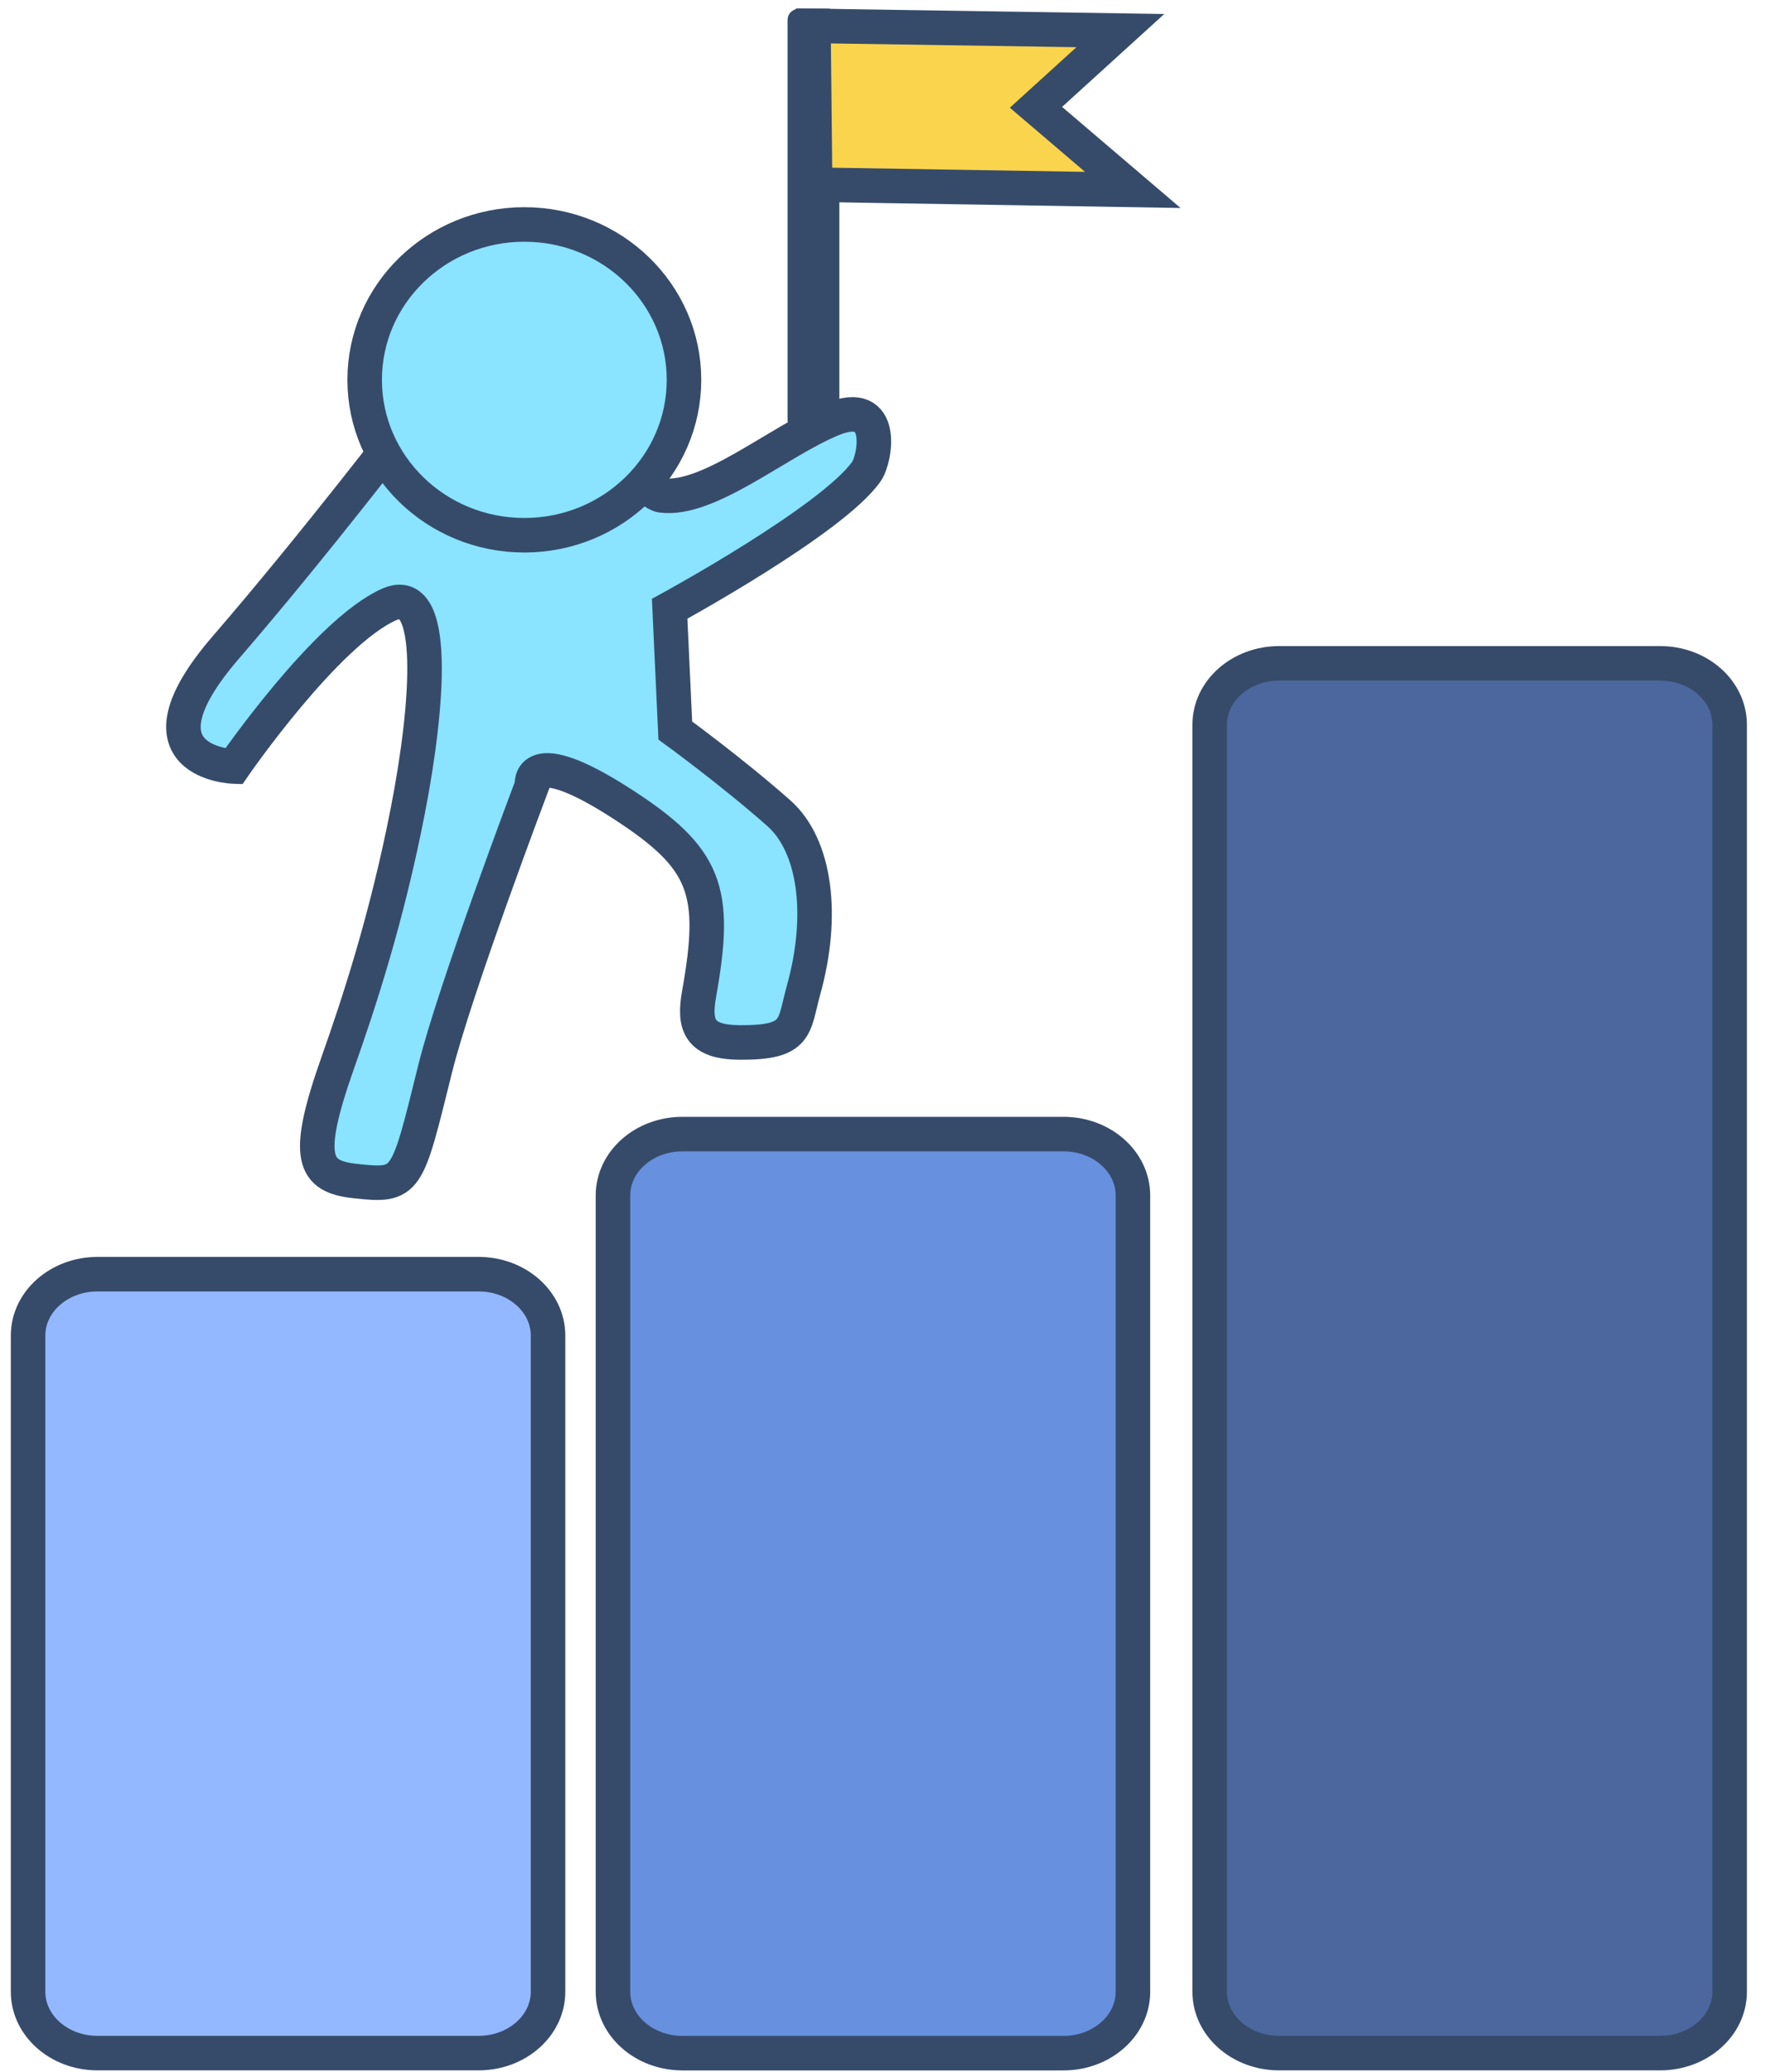 <svg width="121" height="142" viewBox="0 0 202 240" fill="none" xmlns="http://www.w3.org/2000/svg">
<path d="M2 230.712V154.703C2 150.779 5.601 147.593 10.05 147.593H54.197C58.639 147.593 62.247 150.773 62.247 154.703V230.712C62.247 234.635 58.646 237.821 54.197 237.821H10.05C5.601 237.821 2 234.641 2 230.712Z" fill="#94B8FF" stroke="#364B6A" stroke-width="4" stroke-miterlimit="10"/>
<path d="M69.77 230.712V138.477C69.77 134.553 73.371 131.367 77.82 131.367H121.967C126.409 131.367 130.017 134.547 130.017 138.477V230.718C130.017 234.641 126.416 237.827 121.967 237.827H77.82C73.371 237.821 69.77 234.641 69.77 230.712Z" fill="#6790DF" stroke="#364B6A" stroke-width="4" stroke-miterlimit="10"/>
<path d="M138.909 230.712V83.947C138.909 80.024 142.51 76.838 146.96 76.838H191.106C195.549 76.838 199.156 80.018 199.156 83.947V230.712C199.156 234.635 195.555 237.821 191.106 237.821H146.96C142.51 237.821 138.909 234.641 138.909 230.712Z" fill="#4B679D" stroke="#364B6A" stroke-width="4" stroke-miterlimit="10"/>
<path d="M91 48.702V2.298C91 2.13 91.168 2 91.369 2H94.631C94.84 2 95 2.136 95 2.298V48.702C95 48.87 94.832 49 94.631 49H91.369C91.168 49 91 48.864 91 48.702Z" fill="#364B6A" stroke="#364B6A" stroke-width="2" stroke-miterlimit="10"/>
<path d="M93 3L128.557 3.545L118.782 12.43L130 22L93.192 21.392L93 3Z" fill="#FAD44D" stroke="#364B6A" stroke-width="4" stroke-miterlimit="10"/>
<path d="M46.318 48.521C46.318 48.521 35.381 62.875 24.917 74.988C13.347 88.378 25.826 88.79 25.826 88.79C25.826 88.79 36.545 73.236 43.846 70.011C49.431 67.541 48.413 81.521 45.998 93.914C43.584 106.306 40.37 116.07 37.89 123.085C33.963 134.176 35.069 136.278 39.883 136.805C45.977 137.478 45.86 137.122 49.184 123.739C51.482 114.496 60.39 90.961 60.39 90.961C60.39 90.961 59.677 85.927 70.775 93.082C80.65 99.443 81.879 103.183 79.748 115.143C79.108 118.743 79.755 120.724 84.453 120.755C91.296 120.806 90.671 118.927 91.856 114.673C94.256 106.058 93.245 97.964 88.984 94.193C83.566 89.4 76.992 84.619 76.992 84.619L76.338 70.519C76.338 70.519 95.165 60.26 99.136 54.622C100.183 53.136 101.448 45.969 95.165 48.559C88.875 51.149 80.846 58.101 75.385 57.384C74.105 57.219 70.222 53.194 70.222 53.194L46.318 48.521Z" fill="#8AE3FF" stroke="#364B6A" stroke-width="4" stroke-miterlimit="10"/>
<path d="M59.5 62C69.717 62 78 53.941 78 44C78 34.059 69.717 26 59.5 26C49.283 26 41 34.059 41 44C41 53.941 49.283 62 59.5 62Z" fill="#8AE3FF" stroke="#364B6A" stroke-width="4" stroke-miterlimit="10"/>
</svg>
